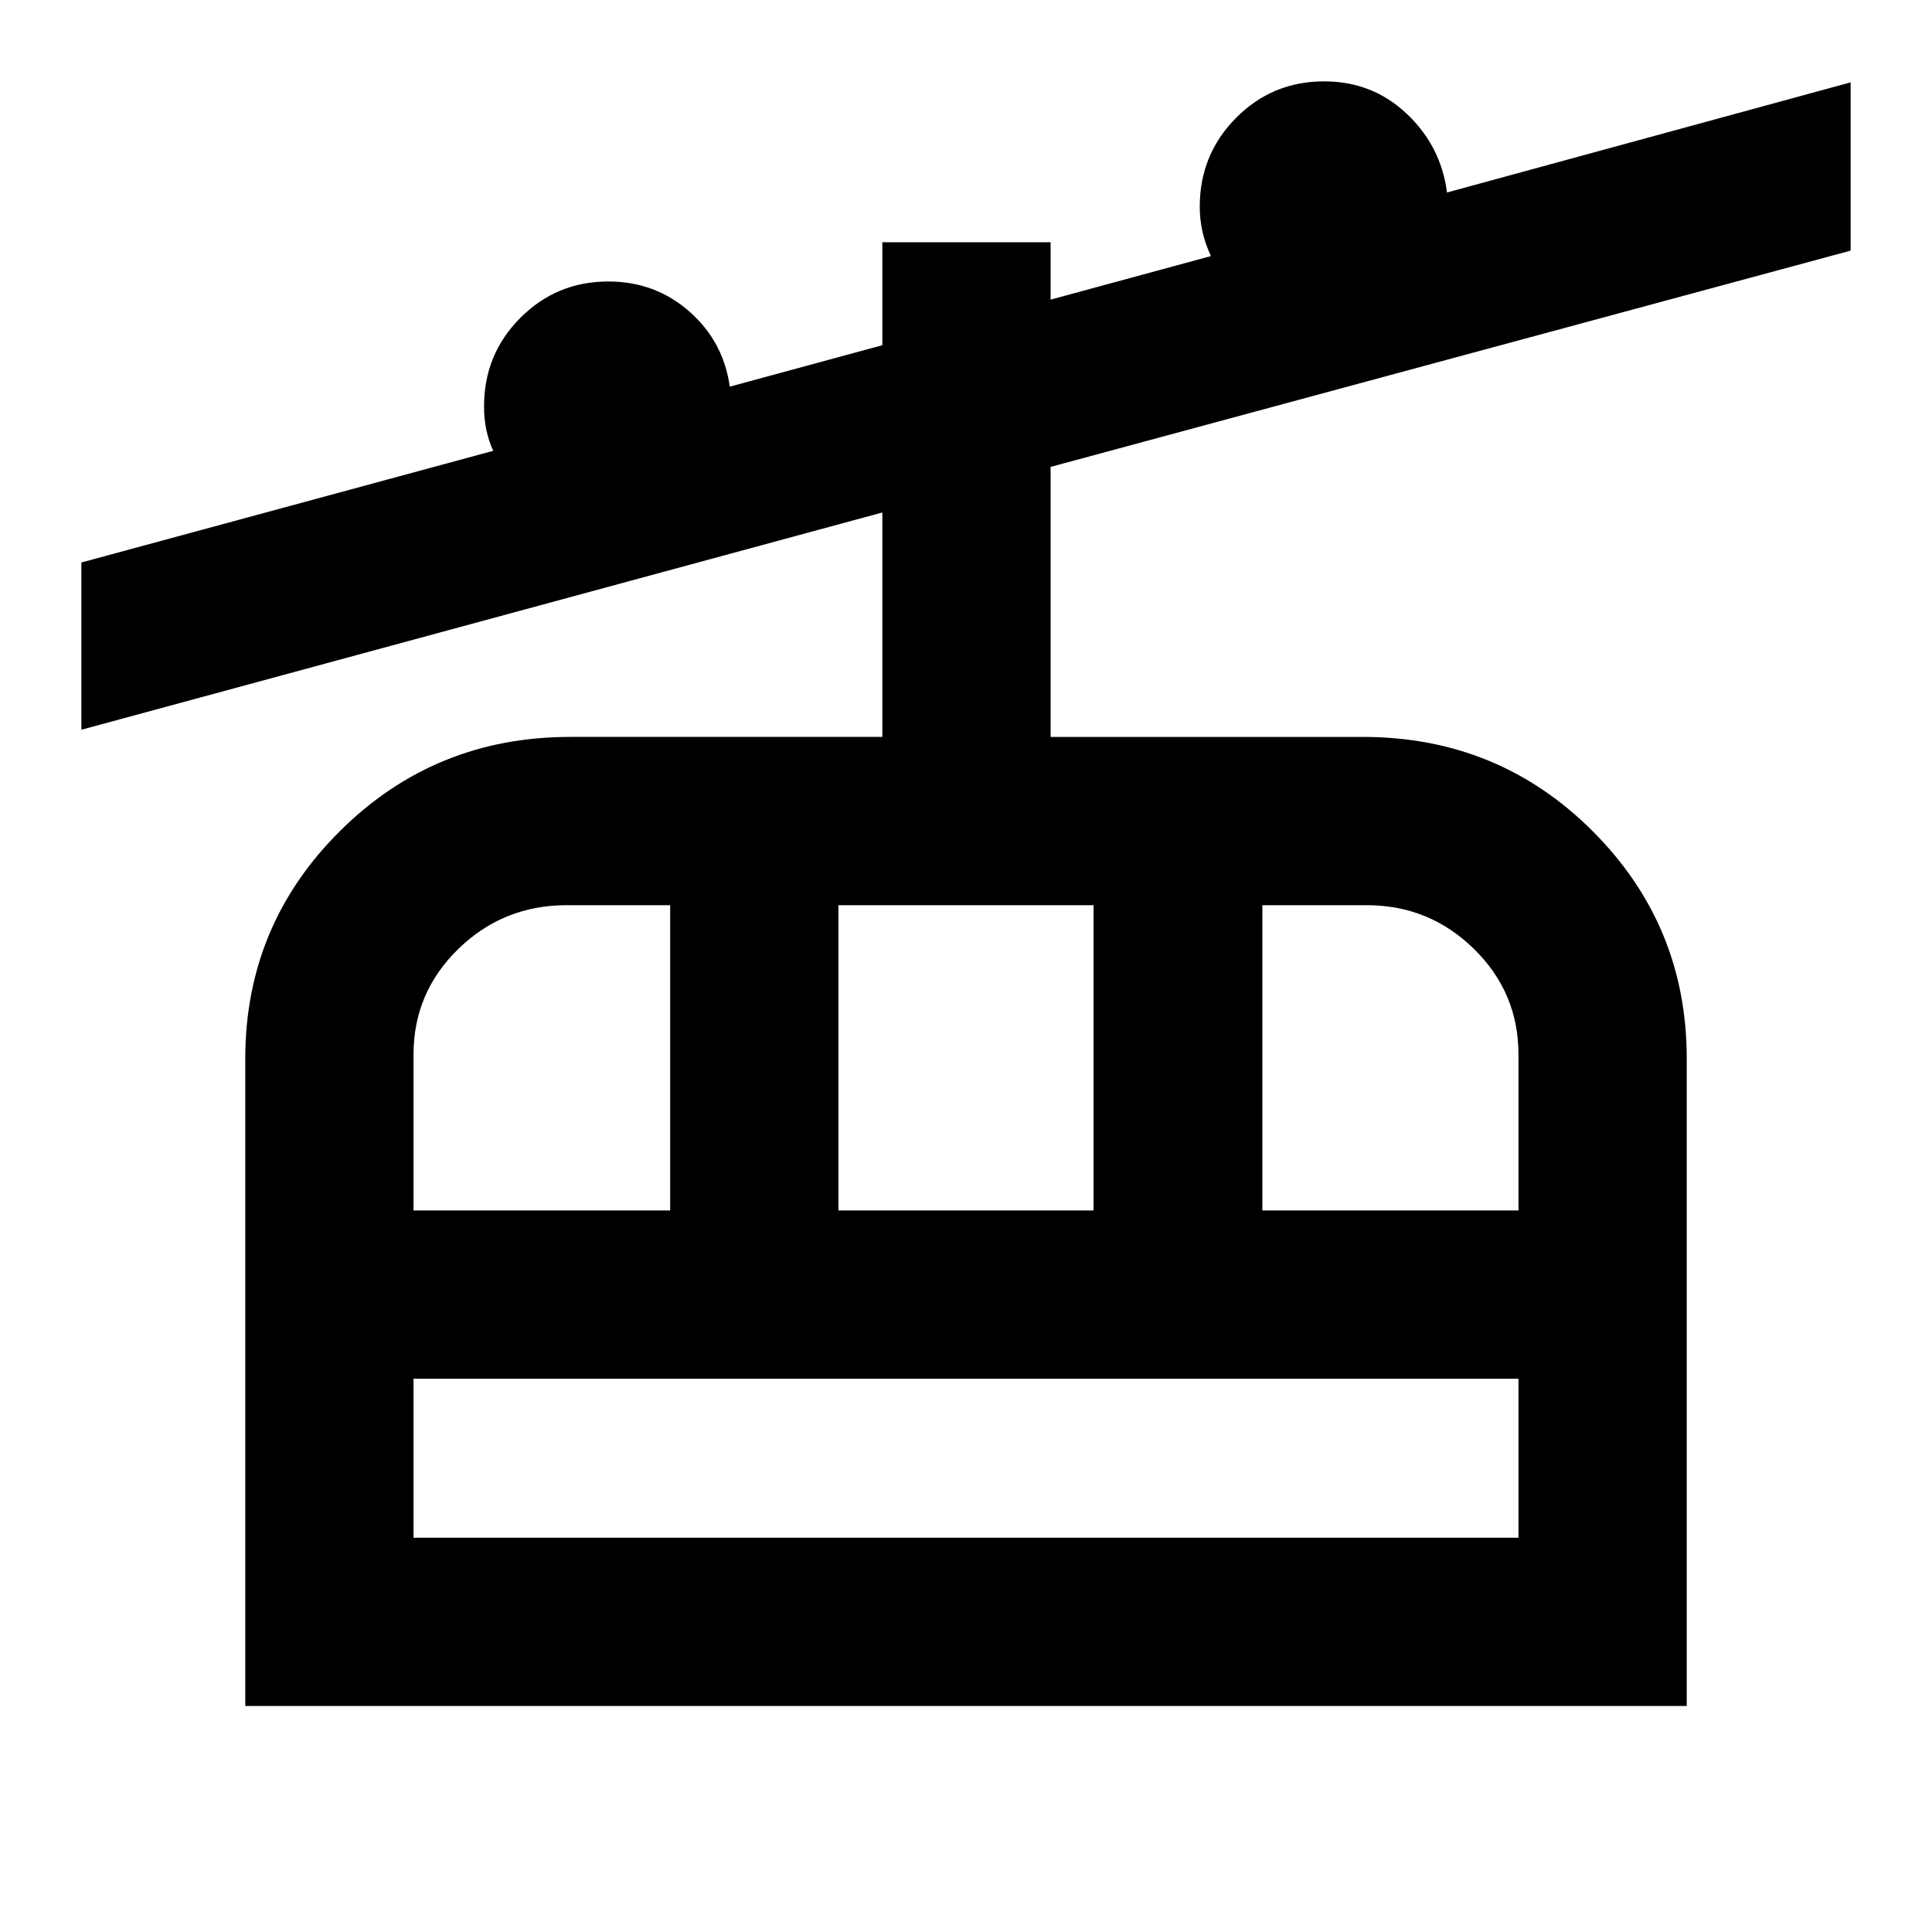 <svg xmlns="http://www.w3.org/2000/svg" height="24" viewBox="0 -960 960 960" width="24"><path d="M121.87-112.3v-321.63q0-66.33 47.04-113.11 47.05-46.79 114.42-46.79h155.1v-111.52l-398 107.96v-83.11l204.64-55.48q-2.27-5.02-3.41-10.42-1.14-5.41-1.14-11.71 0-25.84 18.02-43.93t43.76-18.09q23.22 0 40.19 14.88t20.14 37.38l75.8-20.59v-51.17h83.61v28.52l79.66-21.64q-2.77-5.97-4.16-12-1.39-6.03-1.39-12.53 0-25.95 18.02-44.12 18.02-18.17 43.76-18.17 24.05 0 41.09 16.12 17.05 16.12 19.98 39.1l200.57-54.72v83.61L522.04-728v134.17h155.13q67.37 0 114.17 46.79 46.79 46.79 46.79 113v321.74H121.87Zm83.61-83.61h549.04v-79H205.48v79Zm0-162.61H333v-151.7h-51.4q-31.51 0-53.82 21.7-22.3 21.7-22.3 52.49v77.51Zm211.13 0h126.78v-151.7H416.61v151.7Zm210.65 0h127.26v-77.51q0-30.79-22.16-52.49-22.16-21.7-53.27-21.7h-51.83v151.7ZM205.48-195.91v-79 79Z"/></svg>